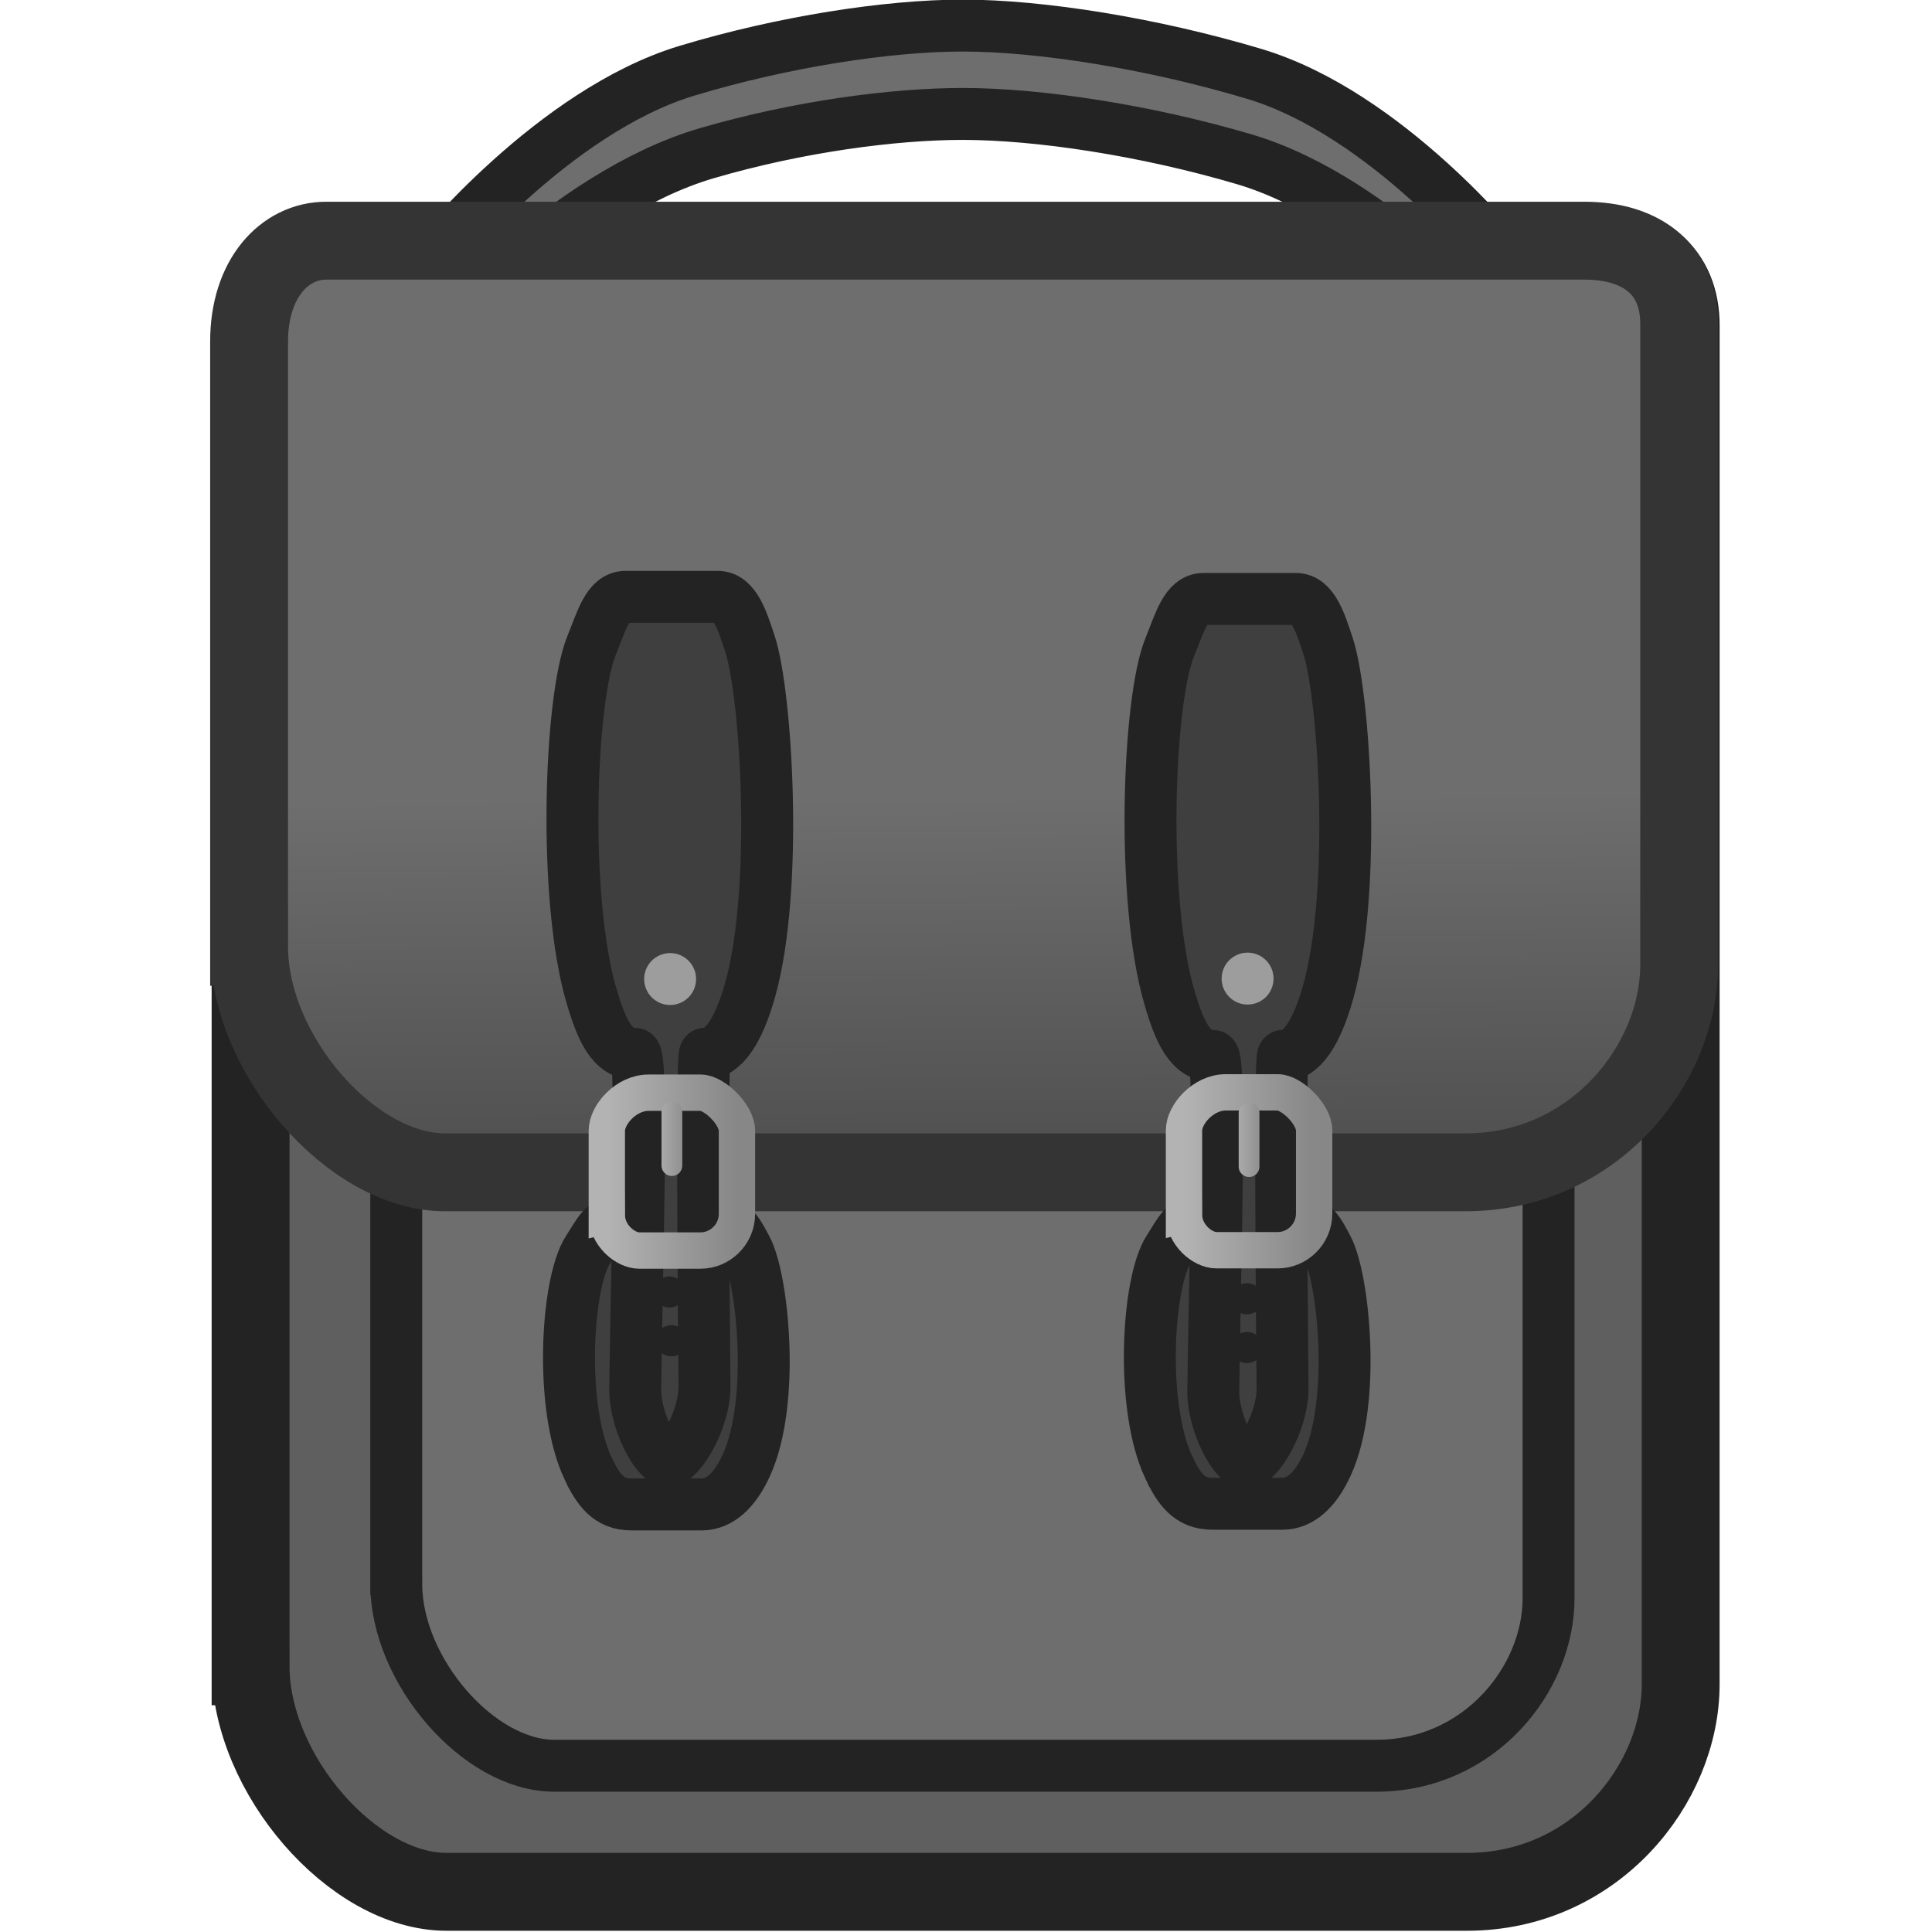 <?xml version="1.0" encoding="UTF-8" standalone="no"?>
<svg
   version="1.1"
   width="64"
   height="64"
   viewBox="0 0 64 64"
   id="svg71"
   sodipodi:docname="satchel.svg"
   inkscape:version="1.3 (0e150ed6c4, 2023-07-21)"
   xmlns:inkscape="http://www.inkscape.org/namespaces/inkscape"
   xmlns:sodipodi="http://sodipodi.sourceforge.net/DTD/sodipodi-0.dtd"
   xmlns:xlink="http://www.w3.org/1999/xlink"
   xmlns="http://www.w3.org/2000/svg"
   xmlns:svg="http://www.w3.org/2000/svg">
  <sodipodi:namedview
     id="namedview73"
     pagecolor="#505050"
     bordercolor="#ffffff"
     borderopacity="1"
     inkscape:pageshadow="0"
     inkscape:pageopacity="0"
     inkscape:pagecheckerboard="1"
     showgrid="false"
     inkscape:zoom="4.6836952"
     inkscape:cx="72.592256"
     inkscape:cy="7.3659789"
     inkscape:window-width="1920"
     inkscape:window-height="1009"
     inkscape:window-x="1912"
     inkscape:window-y="-8"
     inkscape:window-maximized="1"
     inkscape:current-layer="g65"
     inkscape:showpageshadow="0"
     inkscape:deskcolor="#505050" />
  <defs
     id="defs27">
    <linearGradient
       id="linearGradient1"
       inkscape:collect="always">
      <stop
         style="stop-color:#6e6e6e;stop-opacity:1;"
         offset="0.587"
         id="stop1" />
      <stop
         style="stop-color:#4d4d4d;stop-opacity:1;"
         offset="1"
         id="stop3" />
    </linearGradient>
    <linearGradient
       x1="239.929"
       y1="110.857"
       x2="239.929"
       y2="200.571"
       gradientUnits="userSpaceOnUse"
       id="color-1">
      <stop
         offset="0"
         stop-color="#595959"
         id="stop2" />
      <stop
         offset="1"
         stop-color="#424242"
         id="stop4" />
    </linearGradient>
    <linearGradient
       x1="205.519"
       y1="200.505"
       x2="218.053"
       y2="200.505"
       gradientUnits="userSpaceOnUse"
       id="color-2">
      <stop
         offset="0"
         stop-color="#b3b3b3"
         id="stop7" />
      <stop
         offset="1"
         stop-color="#878787"
         id="stop9" />
    </linearGradient>
    <linearGradient
       x1="261.1"
       y1="200.472"
       x2="273.633"
       y2="200.472"
       gradientUnits="userSpaceOnUse"
       id="color-3">
      <stop
         offset="0"
         stop-color="#b3b3b3"
         id="stop12" />
      <stop
         offset="1"
         stop-color="#878787"
         id="stop14" />
    </linearGradient>
    <linearGradient
       x1="210.036"
       y1="197.343"
       x2="213.536"
       y2="197.343"
       gradientUnits="userSpaceOnUse"
       id="color-4">
      <stop
         offset="0"
         stop-color="#b3b3b3"
         id="stop17" />
      <stop
         offset="1"
         stop-color="#878787"
         id="stop19" />
    </linearGradient>
    <linearGradient
       x1="265.617"
       y1="197.44"
       x2="269.117"
       y2="197.44"
       gradientUnits="userSpaceOnUse"
       id="color-5">
      <stop
         offset="0"
         stop-color="#b3b3b3"
         id="stop22" />
      <stop
         offset="1"
         stop-color="#878787"
         id="stop24" />
    </linearGradient>
    <linearGradient
       inkscape:collect="always"
       xlink:href="#linearGradient1"
       id="linearGradient3"
       x1="243.008"
       y1="110.426"
       x2="243.673"
       y2="202.243"
       gradientUnits="userSpaceOnUse" />
  </defs>
  <g
     transform="matrix(0.344,0,0,0.344,-50.597,-30.162)"
     id="g69">
    <g
       data-paper-data="{&quot;isPaintingLayer&quot;:true}"
       fill-rule="nonzero"
       stroke-linejoin="miter"
       stroke-miterlimit="10"
       stroke-dasharray="none"
       stroke-dashoffset="0"
       style="mix-blend-mode:normal"
       id="g67">
      <g
         id="g65">
        <path
           d="m 171.214,248.143 c 0,-21.325 0,-99.788 0,-127.429 0,-6.091 3.431,-9.714 7.429,-9.714 13.84,0 93.824,0 121.143,0 5.73,0 9.143,2.948 9.143,8 0,26.28 0,109.496 0,130.857 0,9.665 -8.288,20 -20.571,20 -29.583,0 -82.337,0 -98.286,0 -8.99,0 -18.857,-11.359 -18.857,-21.714 z"
           fill="#4f4f4f"
           stroke="#232323"
           stroke-width="7.5"
           stroke-linecap="butt"
           id="path29"
           style="fill:#5f5f5f;fill-opacity:1" />
        <path
           d="m 185.242,240.218 c 0,-17.183 0,-80.404 0,-102.676 0,-4.908 2.764,-7.827 5.986,-7.827 11.151,0 75.599,0 97.612,0 4.617,0 7.367,2.375 7.367,6.446 0,21.175 0,88.227 0,105.439 0,7.788 -6.678,16.115 -16.576,16.115 -23.836,0 -66.343,0 -79.194,0 -7.244,0 -15.194,-9.152 -15.194,-17.496 z"
           fill="#454545"
           stroke="#232323"
           stroke-width="5"
           stroke-linecap="butt"
           id="path31"
           style="fill:#6e6e6e;fill-opacity:1" />
        <path
           d="m 188.929,121 v -8.509 c 0,0 11.405,-14.102 24.307,-17.998 9.312,-2.812 19.404,-4.35 26.55,-4.35 7.483,0 18.27,1.714 28.082,4.652 12.788,3.83 23.918,17.696 23.918,17.696 V 121 c 0,0 -11.701,-14.092 -24.892,-17.985 -9.545,-2.818 -19.871,-4.363 -27.108,-4.363 -6.662,0 -15.885,1.221 -24.649,3.785 C 201.476,106.433 188.929,121 188.929,121 Z"
           fill="#4f4f4f"
           stroke="#232323"
           stroke-width="5"
           stroke-linecap="butt"
           id="path33"
           style="fill:#6e6e6e;fill-opacity:1" />
        <path
           d="m 171.071,178.857 c 0,-21.325 0,-30.645 0,-58.286 0,-6.091 3.431,-9.714 7.429,-9.714 13.84,0 93.824,0 121.143,0 5.73,0 9.143,2.948 9.143,8 0,26.28 0,40.353 0,61.714 0,9.665 -8.288,20 -20.571,20 -29.583,0 -82.337,0 -98.286,0 -8.99,0 -18.857,-11.359 -18.857,-21.714 z"
           fill="url(#color-1)"
           stroke="#343434"
           stroke-width="7.5"
           stroke-linecap="butt"
           id="path35"
           style="fill:url(#linearGradient3);fill-rule:nonzero" />
        <path
           d="m 203.712,229.08 c -2.783,-5.898 -2.087,-17.868 0,-21.061 0.961,-1.471 1.558,-2.931 3.28,-2.931 1.75,0 6.152,0 8.87,0 1.691,0 2.395,1.489 3.106,2.823 1.565,2.938 2.783,14.701 0,20.844 -1.128,2.49 -2.601,3.8 -4.323,3.8 -0.318,0 -5.925,0 -6.771,0 -2.198,0 -3.209,-1.458 -4.161,-3.474 z"
           fill="#3f3f3f"
           stroke="#232323"
           stroke-width="5"
           stroke-linecap="butt"
           id="path37" />
        <path
           d="m 259.646,229.013 c -2.783,-5.898 -2.087,-17.868 0,-21.061 0.961,-1.471 1.558,-2.931 3.28,-2.931 1.75,0 6.152,0 8.87,0 1.691,0 2.395,1.489 3.106,2.823 1.565,2.938 2.783,14.701 0,20.844 -1.128,2.49 -2.601,3.8 -4.323,3.8 -0.318,0 -5.925,0 -6.771,0 -2.198,0 -3.209,-1.458 -4.161,-3.474 z"
           fill="#3f3f3f"
           stroke="#232323"
           stroke-width="5"
           stroke-linecap="butt"
           id="path39" />
        <path
           d="m 204.046,183.589 c -2.783,-9.449 -2.087,-28.624 0,-33.739 0.961,-2.356 1.558,-4.696 3.28,-4.696 1.75,0 6.152,0 8.87,0 1.691,0 2.395,2.385 3.106,4.522 1.565,4.707 2.783,23.549 0,33.391 -1.128,3.988 -2.601,6.087 -4.323,6.087 -0.318,0 -0.152,21.676 -0.055,32.002 0.03,3.229 -2.373,7.209 -3.535,7.206 -1.098,-0.003 -3.17,-3.867 -3.135,-6.931 0.115,-10.2 0.8,-32.276 -0.046,-32.276 -2.198,0 -3.209,-2.335 -4.161,-5.565 z"
           fill="#3f3f3f"
           stroke="#232323"
           stroke-width="5"
           stroke-linecap="butt"
           id="path41" />
        <path
           d="m 259.712,183.789 c -2.783,-9.449 -2.087,-28.624 0,-33.739 0.961,-2.356 1.558,-4.696 3.28,-4.696 1.75,0 6.152,0 8.87,0 1.691,0 2.395,2.385 3.106,4.522 1.565,4.707 2.783,23.549 0,33.391 -1.128,3.988 -2.601,6.087 -4.323,6.087 -0.318,0 -0.152,21.676 -0.055,32.002 0.03,3.229 -2.373,7.209 -3.535,7.206 -1.098,-0.003 -3.17,-3.867 -3.135,-6.931 0.115,-10.2 0.8,-32.276 -0.046,-32.276 -2.198,0 -3.209,-2.335 -4.161,-5.565 z"
           fill="#3f3f3f"
           stroke="#232323"
           stroke-width="5"
           stroke-linecap="butt"
           id="path43" />
        <path
           d="m 205.519,204.698 c 0,-2.776 0,-6.494 0,-8.129 0,-1.562 1.873,-3.665 4.009,-3.665 2.032,0 3.915,0 5.032,0 1.315,0 3.492,2.102 3.492,3.665 0,1.61 0,5.239 0,8 0,1.994 -1.639,3.535 -3.492,3.535 -2.176,0 -4.698,0 -5.935,0 -1.315,0 -3.105,-1.475 -3.105,-3.406 z"
           fill="none"
           stroke="url(#color-2)"
           stroke-width="3.5"
           stroke-linecap="butt"
           id="path45"
           style="stroke:url(#color-2)" />
        <path
           d="m 261.1,204.666 c 0,-2.776 0,-6.494 0,-8.129 0,-1.562 1.873,-3.665 4.009,-3.665 2.032,0 3.915,0 5.032,0 1.315,0 3.492,2.102 3.492,3.665 0,1.61 0,5.239 0,8 0,1.994 -1.639,3.535 -3.492,3.535 -2.176,0 -4.698,0 -5.935,0 -1.315,0 -3.105,-1.475 -3.105,-3.406 z"
           fill="none"
           stroke="url(#color-3)"
           stroke-width="3.5"
           stroke-linecap="butt"
           id="path47"
           style="stroke:url(#color-3)" />
        <path
           d="m 211.786,194.763 v 5.161"
           fill="none"
           stroke="url(#color-4)"
           stroke-width="2"
           stroke-linecap="round"
           id="path49"
           style="stroke:url(#color-4)" />
        <path
           d="m 267.367,200.021 v -5.161"
           fill="none"
           stroke="url(#color-5)"
           stroke-width="2"
           stroke-linecap="round"
           id="path51"
           style="stroke:url(#color-5)" />
        <path
           d="m 209.116,181.959 c 0,-1.381 1.119,-2.5 2.5,-2.5 1.381,0 2.5,1.119 2.5,2.5 0,1.381 -1.119,2.5 -2.5,2.5 -1.381,0 -2.5,-1.119 -2.5,-2.5 z"
           fill="#9d9d9d"
           stroke="none"
           stroke-width="0.5"
           stroke-linecap="butt"
           id="path53" />
        <path
           d="m 264.724,181.916 c 0,-1.381 1.119,-2.5 2.5,-2.5 1.381,0 2.5,1.119 2.5,2.5 0,1.381 -1.119,2.5 -2.5,2.5 -1.381,0 -2.5,-1.119 -2.5,-2.5 z"
           fill="#9d9d9d"
           stroke="none"
           stroke-width="0.5"
           stroke-linecap="butt"
           id="path55" />
        <path
           d="m 210.231,216.792 c 0,-0.828 0.672,-1.5 1.5,-1.5 0.828,0 1.5,0.672 1.5,1.5 0,0.828 -0.672,1.5 -1.5,1.5 -0.828,0 -1.5,-0.672 -1.5,-1.5 z"
           fill="#232323"
           stroke="none"
           stroke-width="0.5"
           stroke-linecap="butt"
           id="path57" />
        <path
           d="m 210.057,212.097 c 0,-0.828 0.672,-1.5 1.5,-1.5 0.828,0 1.5,0.672 1.5,1.5 0,0.828 -0.672,1.5 -1.5,1.5 -0.828,0 -1.5,-0.672 -1.5,-1.5 z"
           fill="#232323"
           stroke="none"
           stroke-width="0.5"
           stroke-linecap="butt"
           id="path59" />
        <path
           d="m 265.666,217.444 c 0,-0.828 0.672,-1.5 1.5,-1.5 0.828,0 1.5,0.672 1.5,1.5 0,0.828 -0.672,1.5 -1.5,1.5 -0.828,0 -1.5,-0.672 -1.5,-1.5 z"
           fill="#232323"
           stroke="none"
           stroke-width="0.5"
           stroke-linecap="butt"
           id="path61" />
        <path
           d="m 265.666,212.749 c 0,-0.828 0.672,-1.5 1.5,-1.5 0.828,0 1.5,0.672 1.5,1.5 0,0.828 -0.672,1.5 -1.5,1.5 -0.828,0 -1.5,-0.672 -1.5,-1.5 z"
           fill="#232323"
           stroke="none"
           stroke-width="0.5"
           stroke-linecap="butt"
           id="path63" />
      </g>
    </g>
  </g>
</svg>
